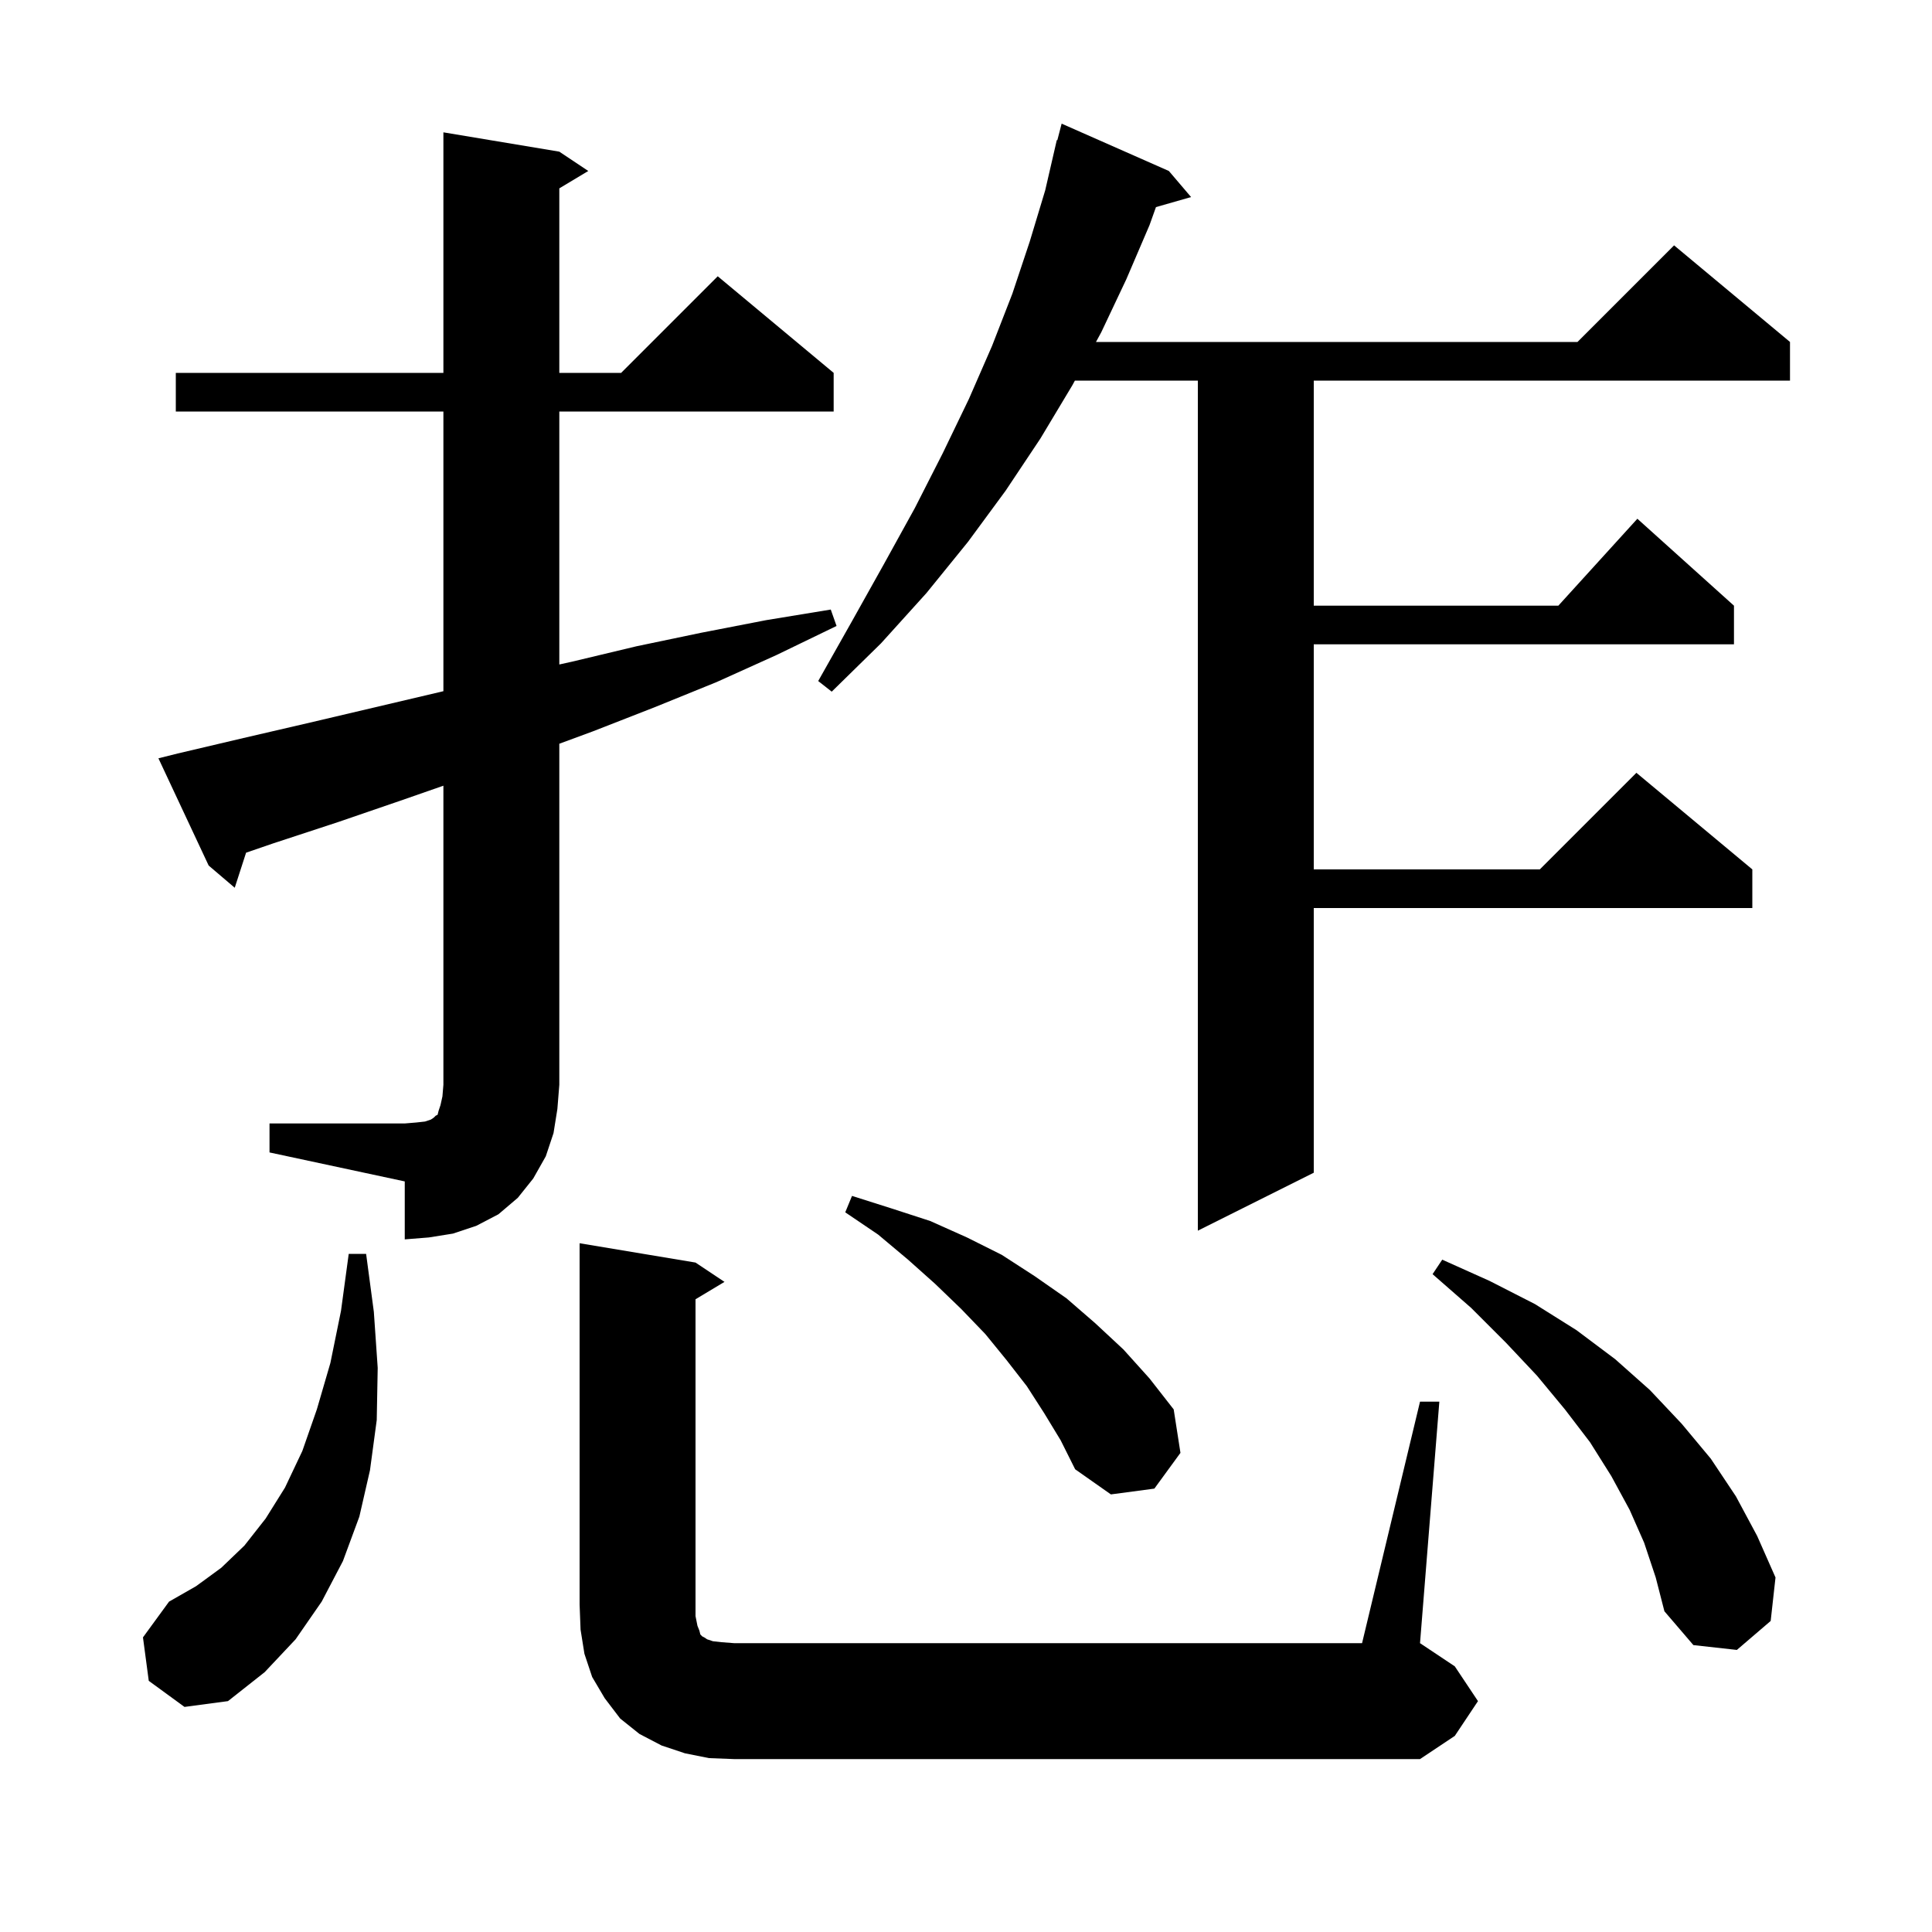 <svg xmlns="http://www.w3.org/2000/svg" xmlns:xlink="http://www.w3.org/1999/xlink" version="1.1" baseProfile="full" viewBox="0 0 200 200" width="200" height="200">
<g fill="black">
<path d="M 147.0 145.1 L 149.0 145.1 L 147.0 170.1 L 150.6 172.5 L 153.0 176.1 L 150.6 179.7 L 147.0 182.1 L 76.0 182.1 L 73.4 182.0 L 70.9 181.5 L 68.5 180.7 L 66.2 179.5 L 64.2 177.9 L 62.6 175.8 L 61.3 173.6 L 60.5 171.2 L 60.1 168.7 L 60.0 166.1 L 60.0 128.7 L 72.0 130.7 L 75.0 132.7 L 72.0 134.5 L 72.0 167.3 L 72.2 168.3 L 72.4 168.8 L 72.5 169.2 L 72.7 169.4 L 72.9 169.5 L 73.2 169.7 L 73.8 169.9 L 74.7 170.0 L 76.0 170.1 L 141.0 170.1 Z M 15.4 174.0 L 14.8 169.5 L 17.5 165.8 L 20.3 164.2 L 22.9 162.3 L 25.3 160.0 L 27.5 157.2 L 29.5 154.0 L 31.3 150.2 L 32.8 145.9 L 34.2 141.1 L 35.3 135.7 L 36.1 129.8 L 37.9 129.8 L 38.7 135.8 L 39.1 141.6 L 39.0 147.0 L 38.3 152.2 L 37.2 157.0 L 35.5 161.6 L 33.3 165.8 L 30.6 169.7 L 27.4 173.1 L 23.6 176.1 L 19.1 176.7 Z M 170.2 159.7 L 168.7 156.3 L 166.8 152.8 L 164.6 149.3 L 162.0 145.9 L 159.1 142.4 L 155.9 139.0 L 152.3 135.4 L 148.3 131.9 L 149.3 130.4 L 154.2 132.6 L 158.9 135.0 L 163.2 137.7 L 167.2 140.7 L 170.8 143.9 L 174.1 147.4 L 177.1 151.0 L 179.7 154.9 L 181.9 159.0 L 183.8 163.3 L 183.3 167.8 L 179.8 170.8 L 175.3 170.3 L 172.3 166.8 L 171.4 163.3 Z M 108.1 146.3 L 106.3 143.5 L 104.2 140.8 L 102.0 138.1 L 99.5 135.5 L 96.8 132.9 L 94.0 130.4 L 90.9 127.8 L 87.5 125.5 L 88.2 123.8 L 92.3 125.1 L 96.3 126.4 L 100.1 128.1 L 103.7 129.9 L 107.1 132.1 L 110.4 134.4 L 113.4 137.0 L 116.3 139.7 L 119.0 142.7 L 121.5 145.9 L 122.2 150.4 L 119.5 154.1 L 115.0 154.7 L 111.3 152.1 L 109.8 149.1 Z M 27.9 116.3 L 41.9 116.3 L 43.1 116.2 L 44.0 116.1 L 44.6 115.9 L 44.9 115.7 L 45.1 115.5 L 45.3 115.4 L 45.4 115.0 L 45.6 114.4 L 45.8 113.5 L 45.9 112.3 L 45.9 81.336 L 41.7 82.8 L 35.0 85.1 L 28.3 87.3 L 25.474 88.27 L 24.3 91.9 L 21.6 89.6 L 16.4 78.5 L 18.4 78.0 L 25.2 76.4 L 32.1 74.8 L 45.7 71.6 L 45.9 71.552 L 45.9 42.6 L 18.2 42.6 L 18.2 38.6 L 45.9 38.6 L 45.9 13.7 L 57.9 15.7 L 60.9 17.7 L 57.9 19.5 L 57.9 38.6 L 64.3 38.6 L 74.3 28.6 L 86.3 38.6 L 86.3 42.6 L 57.9 42.6 L 57.9 68.787 L 59.2 68.5 L 65.9 66.9 L 72.6 65.5 L 79.3 64.2 L 86.0 63.1 L 86.6 64.8 L 80.4 67.8 L 74.2 70.6 L 67.8 73.2 L 61.4 75.7 L 57.9 76.992 L 57.9 112.3 L 57.7 114.8 L 57.3 117.3 L 56.5 119.7 L 55.2 122.0 L 53.6 124.0 L 51.6 125.7 L 49.3 126.9 L 46.9 127.7 L 44.4 128.1 L 41.9 128.3 L 41.9 122.3 L 27.9 119.3 Z M 121.0 17.7 L 123.3 20.4 L 119.665 21.439 L 119.0 23.3 L 116.6 28.9 L 114.0 34.4 L 113.455 35.4 L 163.3 35.4 L 173.3 25.4 L 185.3 35.4 L 185.3 39.4 L 136.0 39.4 L 136.0 62.7 L 161.318 62.7 L 169.5 53.7 L 179.5 62.7 L 179.5 66.7 L 136.0 66.7 L 136.0 90.0 L 159.4 90.0 L 169.4 80.0 L 181.4 90.0 L 181.4 94.0 L 136.0 94.0 L 136.0 121.4 L 124.0 127.4 L 124.0 39.4 L 111.273 39.4 L 111.0 39.9 L 107.7 45.4 L 104.1 50.8 L 100.2 56.1 L 95.9 61.4 L 91.2 66.6 L 86.1 71.6 L 84.7 70.5 L 88.2 64.3 L 91.5 58.4 L 94.7 52.6 L 97.6 46.9 L 100.3 41.3 L 102.7 35.8 L 104.8 30.4 L 106.6 25.0 L 108.2 19.7 L 109.4 14.5 L 109.455 14.515 L 109.9 12.8 Z " />
</g>
</svg>
